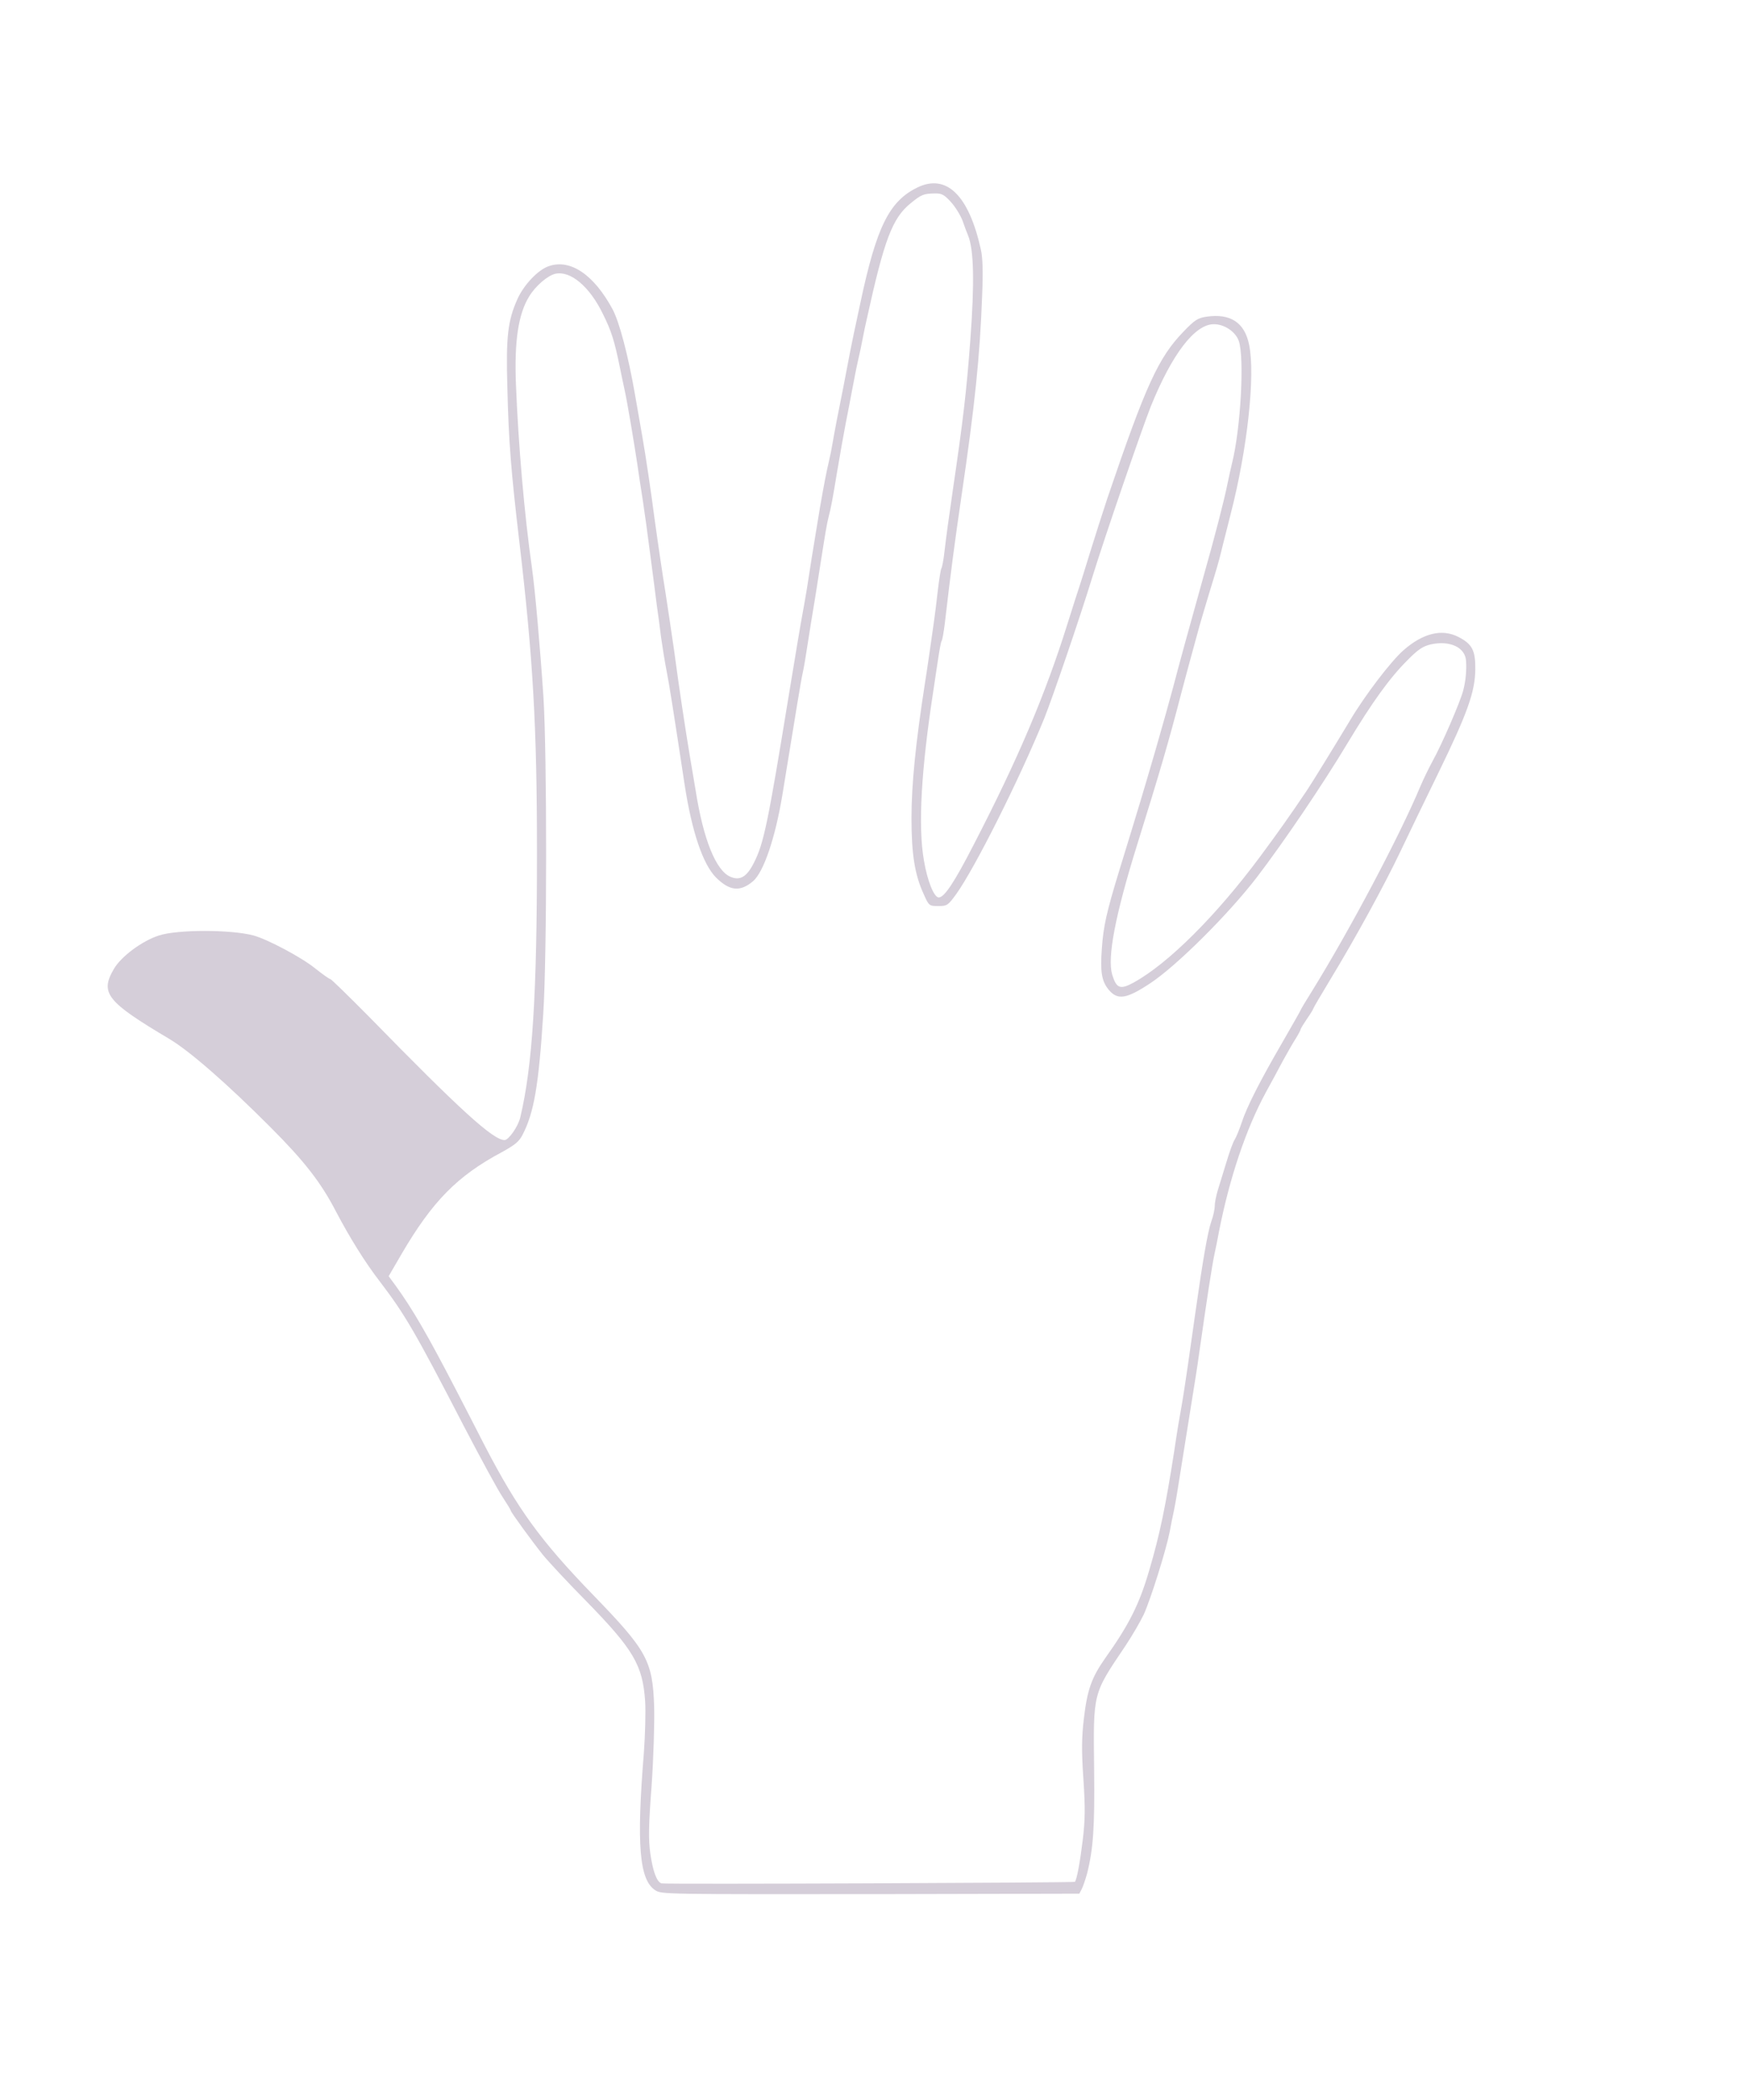 <?xml version="1.0" standalone="no"?>
<!DOCTYPE svg PUBLIC "-//W3C//DTD SVG 20010904//EN"
 "http://www.w3.org/TR/2001/REC-SVG-20010904/DTD/svg10.dtd">
<svg version="1.0" xmlns="http://www.w3.org/2000/svg" fill="#d5ced9"
 width="814pt" height="978pt" viewBox="0 0 814 978"
 preserveAspectRatio="xMidYMid meet">
<g transform="translate(0,978) scale(0.1,-0.1)"
fill="#d5ced9" stroke="none">
<path d="M4275 8907 c-132 -64 -191 -184 -266 -537 -11 -52 -25 -117 -31 -145
-11 -52 -12 -57 -47 -240 -31 -154 -42 -213 -51 -265 -4 -25 -12 -65 -18 -90
-11 -46 -23 -108 -42 -217 -36 -216 -45 -276 -60 -373 -7 -41 -16 -95 -21
-120 -5 -25 -34 -196 -64 -380 -97 -594 -116 -688 -162 -778 -33 -66 -65 -85
-109 -66 -68 28 -127 174 -163 404 -7 41 -19 113 -27 160 -21 127 -50 316 -73
490 -12 85 -31 209 -41 275 -11 66 -34 221 -51 345 -16 124 -41 290 -55 370
-14 80 -29 168 -34 195 -33 191 -74 345 -106 405 -87 161 -196 234 -295 201
-51 -16 -119 -88 -149 -156 -44 -99 -53 -175 -46 -410 6 -251 17 -389 56 -720
64 -544 82 -861 82 -1450 0 -657 -21 -992 -78 -1230 -10 -42 -54 -105 -73
-105 -53 0 -206 139 -630 573 -96 97 -178 177 -182 177 -5 0 -37 23 -71 50
-63 51 -221 135 -287 153 -105 28 -354 28 -440 0 -79 -25 -178 -99 -211 -157
-65 -112 -32 -152 259 -325 93 -55 270 -209 473 -413 155 -155 233 -255 302
-388 64 -122 137 -240 206 -329 117 -154 162 -230 390 -671 79 -151 160 -301
182 -333 21 -32 38 -60 38 -63 0 -7 100 -144 148 -204 24 -30 115 -128 203
-217 221 -226 264 -299 275 -468 3 -49 0 -157 -6 -240 -35 -428 -21 -591 53
-639 29 -19 34 -19 1084 -18 l892 2 11 21 c6 11 17 44 25 72 29 115 36 216 33
482 -4 365 -8 351 145 578 32 48 71 115 87 149 33 74 103 297 120 383 6 33 15
78 20 100 8 39 17 93 40 240 6 39 15 95 20 125 5 30 14 87 20 125 6 39 15 95
20 125 5 30 14 91 20 135 33 231 57 390 70 450 5 22 14 67 20 100 49 248 125
475 217 645 26 47 62 114 81 150 20 36 46 82 59 102 13 21 23 40 23 43 0 4 14
26 30 50 17 24 30 46 30 49 0 2 35 62 78 133 115 189 253 441 328 599 36 76
115 239 175 362 137 281 172 380 173 484 1 88 -14 118 -78 151 -77 40 -166 18
-257 -62 -58 -51 -179 -209 -249 -327 -68 -113 -178 -292 -199 -323 -84 -125
-134 -195 -219 -310 -205 -276 -428 -498 -589 -587 -64 -35 -81 -28 -101 37
-23 80 14 276 117 606 106 340 147 480 206 708 22 84 36 134 84 310 11 39 32
108 46 155 32 104 44 145 55 190 4 19 25 98 44 175 78 302 116 648 86 790 -21
103 -87 146 -198 130 -41 -6 -55 -15 -107 -69 -117 -121 -175 -246 -355 -776
-21 -63 -57 -176 -80 -250 -23 -74 -45 -146 -50 -160 -5 -14 -30 -92 -56 -175
-104 -332 -231 -631 -438 -1031 -90 -175 -136 -244 -162 -244 -22 0 -53 77
-69 172 -28 159 -13 424 45 798 5 36 15 99 21 140 6 41 13 79 16 84 4 5 10 41
15 80 29 249 45 369 78 596 62 419 86 652 96 929 5 115 3 181 -6 220 -56 252
-160 353 -295 288z m155 -67 c21 -23 45 -62 55 -88 9 -26 20 -56 25 -67 28
-66 31 -222 11 -490 -17 -232 -34 -376 -81 -695 -20 -138 -31 -218 -39 -286
-4 -39 -11 -76 -15 -82 -3 -5 -10 -50 -16 -99 -5 -48 -14 -117 -19 -153 -5
-36 -14 -99 -20 -140 -6 -41 -15 -104 -21 -140 -44 -282 -63 -475 -63 -630 0
-169 15 -265 58 -357 23 -52 25 -53 67 -53 41 0 45 3 83 55 87 121 294 533
411 820 37 92 165 466 223 655 60 194 229 685 273 797 99 244 205 383 294 383
49 0 101 -35 116 -78 27 -78 9 -410 -32 -572 -5 -19 -14 -62 -21 -95 -16 -79
-59 -245 -110 -425 -67 -240 -114 -410 -144 -525 -13 -49 -49 -178 -80 -285
-55 -189 -78 -266 -170 -565 -60 -196 -74 -261 -81 -363 -8 -109 -1 -152 32
-192 42 -50 83 -43 196 32 123 82 363 321 495 493 123 161 305 429 422 624
115 191 196 303 277 384 53 54 74 67 112 76 89 19 160 -15 163 -78 3 -44 -2
-94 -13 -136 -13 -52 -100 -253 -143 -330 -18 -33 -44 -87 -58 -120 -95 -227
-326 -664 -505 -953 -29 -46 -52 -85 -52 -87 0 -2 -39 -70 -86 -152 -104 -179
-165 -299 -189 -373 -10 -30 -24 -64 -31 -76 -8 -11 -25 -58 -39 -105 -14 -46
-32 -105 -40 -130 -8 -26 -15 -60 -15 -75 0 -16 -7 -49 -16 -73 -17 -49 -40
-183 -73 -416 -33 -234 -46 -324 -61 -417 -6 -32 -14 -84 -20 -115 -5 -32 -14
-87 -19 -123 -40 -256 -67 -387 -116 -553 -46 -158 -94 -254 -206 -411 -63
-90 -83 -146 -99 -282 -10 -87 -11 -148 -2 -280 9 -136 8 -191 -3 -284 -13
-105 -28 -187 -37 -195 -5 -4 -1912 -12 -1926 -7 -22 7 -40 56 -52 140 -9 65
-8 129 6 314 9 130 14 293 12 368 -7 215 -33 262 -284 521 -246 254 -351 399
-504 693 -31 61 -93 181 -137 266 -131 253 -202 375 -279 481 l-33 45 61 105
c143 244 259 362 465 472 62 34 82 50 98 82 53 102 75 229 96 560 18 268 18
1213 1 1480 -16 239 -39 497 -53 597 -36 252 -64 579 -75 858 -8 201 11 328
62 410 29 48 86 97 122 105 70 15 159 -59 221 -187 40 -80 54 -125 80 -253 7
-33 16 -78 21 -100 13 -58 44 -244 60 -350 5 -38 17 -113 25 -165 8 -52 24
-167 35 -255 12 -88 25 -193 30 -232 6 -40 15 -108 20 -150 6 -43 17 -112 25
-153 13 -64 33 -193 85 -535 34 -220 85 -370 146 -432 64 -63 112 -68 172 -18
50 42 104 202 137 400 69 423 87 535 95 570 5 22 14 74 20 115 12 77 23 146
40 248 5 31 14 89 20 127 27 172 32 202 41 238 10 37 19 85 39 207 17 99 30
174 39 220 5 25 14 71 20 103 6 31 15 81 21 110 5 28 14 72 20 97 6 25 15 68
20 95 5 28 14 68 19 90 81 369 119 470 205 539 49 40 60 44 110 45 33 1 45 -5
76 -39z"/>
</g>
</svg>
